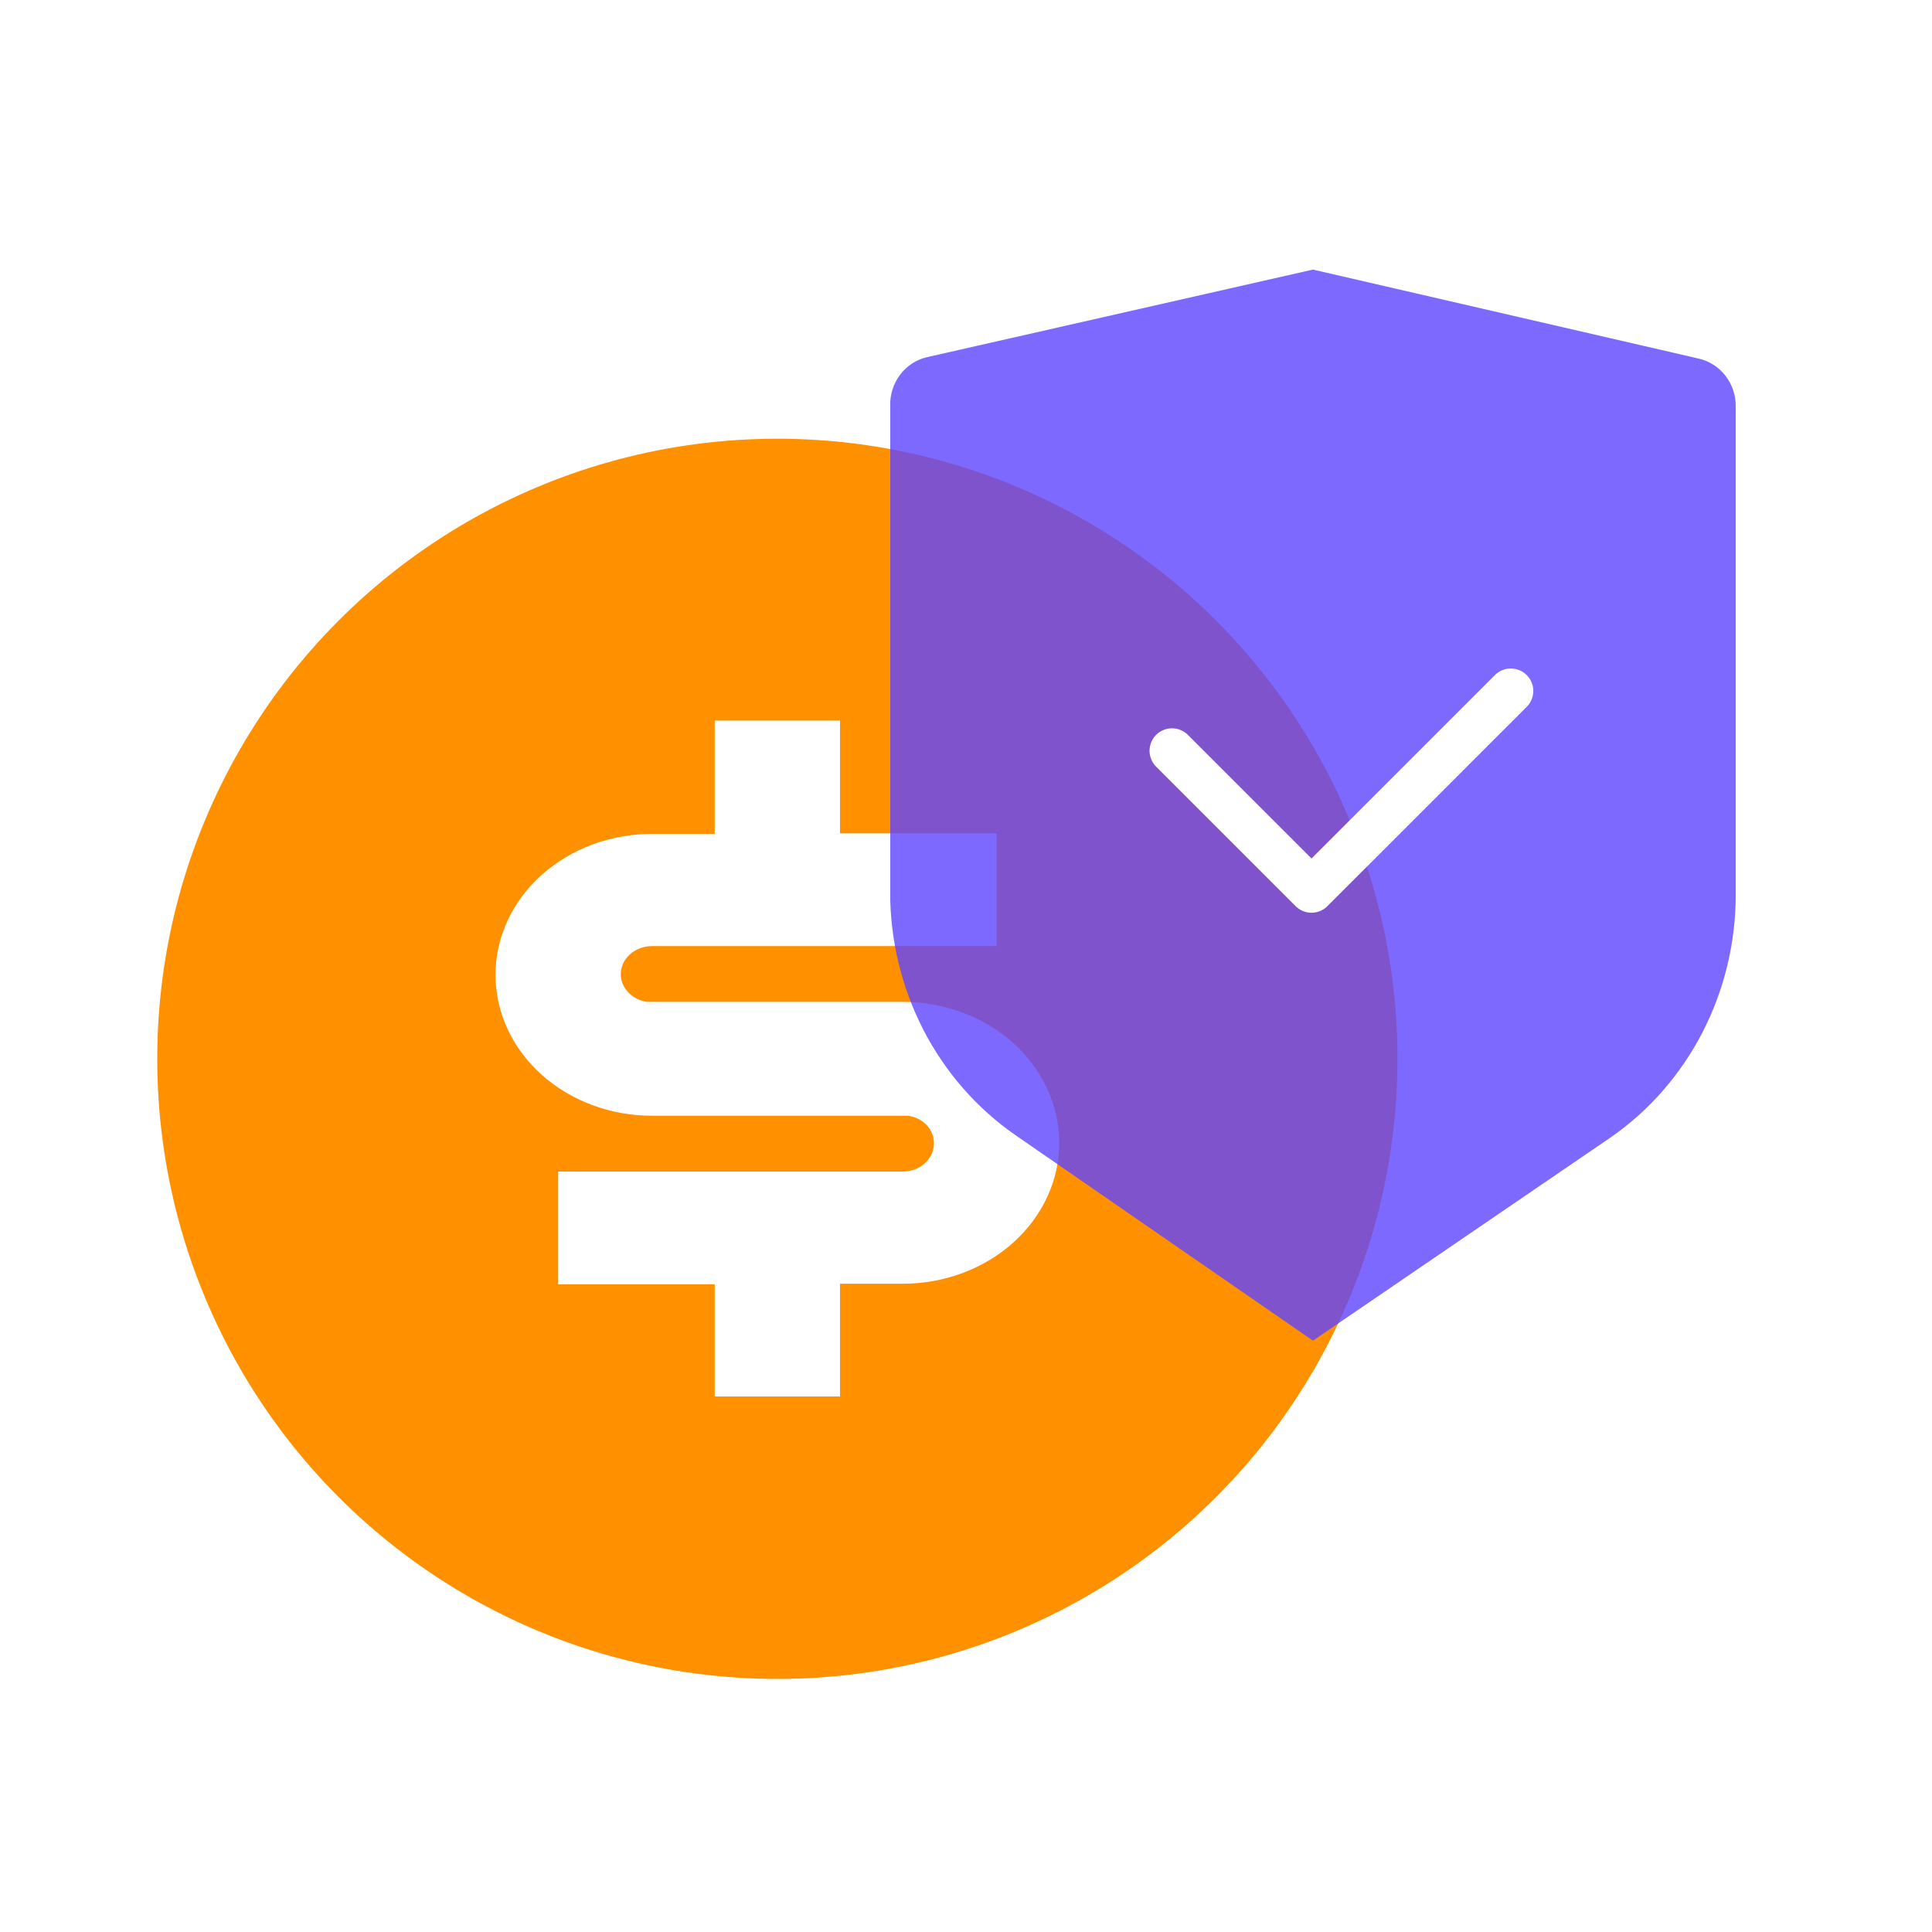 <svg width="86" height="86" viewBox="0 0 86 86" fill="none" xmlns="http://www.w3.org/2000/svg">
<circle cx="34.603" cy="47.132" r="27.603" fill="#FF9100"/>
<g clip-path="url(#clip0_1436_12)">
<path d="M37.392 32.075V37.094H44.362V42.113H29.027C28.657 42.113 28.303 42.245 28.041 42.48C27.78 42.715 27.633 43.035 27.633 43.367C27.635 43.664 27.754 43.95 27.969 44.175C28.183 44.4 28.479 44.55 28.804 44.597H40.18C42.029 44.597 43.802 45.258 45.109 46.434C46.416 47.611 47.151 49.207 47.151 50.87C47.151 52.534 46.416 54.13 45.109 55.306C43.802 56.483 42.029 57.144 40.18 57.144H37.392V62.163H31.815V57.169H24.845V52.15H40.18C40.55 52.15 40.904 52.018 41.166 51.783C41.427 51.547 41.574 51.228 41.574 50.896C41.578 50.601 41.465 50.316 41.256 50.09C41.046 49.864 40.753 49.714 40.431 49.666H29.027C27.178 49.666 25.405 49.005 24.098 47.828C22.791 46.652 22.057 45.056 22.057 43.392C22.057 41.729 22.791 40.133 24.098 38.956C25.405 37.78 27.178 37.119 29.027 37.119H31.815V32.075H37.392Z" fill="white"/>
</g>
<g clip-path="url(#clip1_1436_12)">
<g filter="url(#filter0_b_1436_12)">
<path d="M58.444 12L75.633 15.966C76.105 16.076 76.525 16.352 76.823 16.747C77.12 17.142 77.276 17.632 77.264 18.133V39.805C77.267 41.948 76.759 44.059 75.785 45.95C74.811 47.84 73.401 49.452 71.681 50.641L58.444 59.678L45.207 50.533C43.487 49.343 42.077 47.732 41.103 45.841C40.129 43.951 39.621 41.84 39.624 39.697V18.068C39.612 17.567 39.768 17.077 40.065 16.682C40.363 16.287 40.783 16.011 41.255 15.901L58.444 12Z" fill="#5E44FF" fill-opacity="0.8"/>
</g>
<path d="M52.17 33.419L58.38 39.629L67.252 30.757" stroke="white" stroke-width="2" stroke-linecap="round" stroke-linejoin="round"/>
</g>
<defs>
<filter id="filter0_b_1436_12" x="37.623" y="10" width="41.642" height="51.678" filterUnits="userSpaceOnUse" color-interpolation-filters="sRGB">
<feFlood flood-opacity="0" result="BackgroundImageFix"/>
<feGaussianBlur in="BackgroundImageFix" stdDeviation="1"/>
<feComposite in2="SourceAlpha" operator="in" result="effect1_backgroundBlur_1436_12"/>
<feBlend mode="normal" in="SourceGraphic" in2="effect1_backgroundBlur_1436_12" result="shape"/>
</filter>
<clipPath id="clip0_1436_12">
<rect width="25.094" height="30.113" fill="white" transform="translate(22.057 32.075)"/>
</clipPath>
<clipPath id="clip1_1436_12">
<rect width="37.641" height="47.678" fill="white" transform="translate(39.623 12)"/>
</clipPath>
</defs>
</svg>
